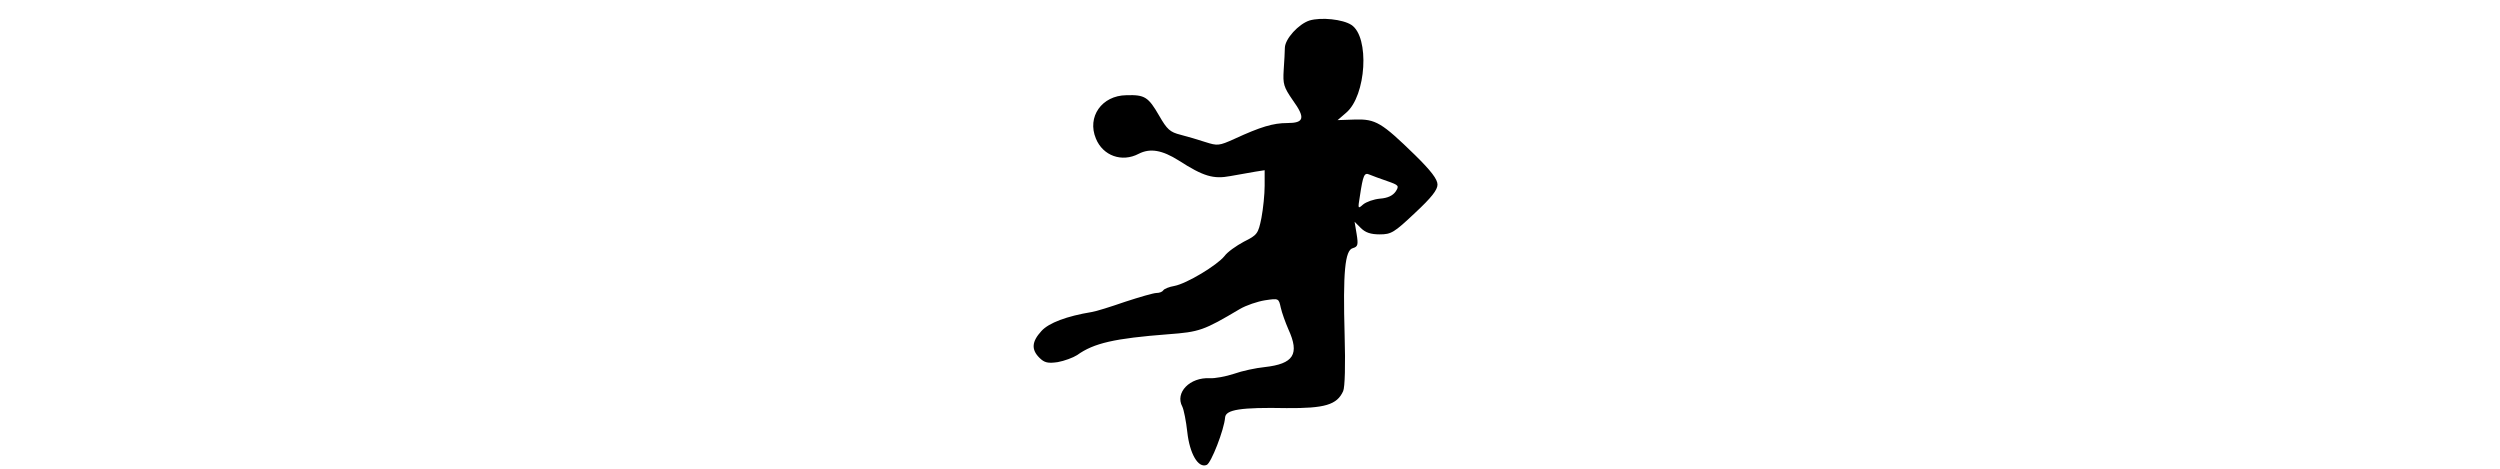 <svg version="1.0" xmlns="http://www.w3.org/2000/svg"
 height="30" fill="currentColor" viewBox="0 0 160 160"><g transform="translate(0,160) scale(0.1,-0.1)"><path d="M1003 1530 c-37 -12 -83 -62 -84 -93 0 -12 -2 -46 -4 -76 -3 -48 0
-58 31 -103 44 -61 39 -78 -19 -78 -48 0 -91 -13 -180 -54 -53 -24 -58 -24
-99 -11 -24 8 -62 19 -85 25 -36 9 -46 18 -73 65 -37 64 -49 72 -112 70 -84
-1 -135 -74 -104 -148 24 -59 89 -82 146 -52 39 20 80 13 137 -23 84 -54 118
-64 176 -53 29 5 67 12 85 15 l32 5 0 -53 c0 -29 -5 -78 -11 -110 -11 -54 -14
-58 -60 -81 -26 -14 -56 -35 -66 -49 -26 -32 -129 -94 -171 -102 -18 -3 -35
-10 -38 -15 -3 -5 -13 -9 -23 -9 -10 0 -58 -14 -107 -30 -49 -17 -100 -33
-114 -35 -85 -14 -147 -37 -172 -65 -33 -36 -35 -63 -7 -91 17 -17 29 -20 63
-15 22 4 52 15 66 24 57 41 128 57 310 71 108 8 122 13 245 86 22 13 61 26 86
30 47 7 47 7 54 -25 4 -18 16 -51 26 -74 39 -85 18 -118 -81 -129 -30 -3 -77
-13 -105 -23 -27 -9 -65 -16 -82 -15 -68 4 -120 -49 -94 -97 5 -10 13 -50 17
-87 8 -73 37 -124 66 -112 15 5 60 121 63 162 2 27 54 35 210 32 130 -1 172
11 193 58 6 13 8 90 5 191 -6 215 1 290 28 297 17 5 19 11 13 48 l-7 42 21
-21 c16 -16 34 -22 65 -22 39 0 49 6 120 73 57 53 77 79 77 97 0 18 -22 47
-77 101 -114 111 -134 123 -205 121 l-59 -2 29 25 c69 58 81 259 18 300 -29
19 -103 27 -143 15z m265 -548 c40 -14 42 -16 29 -36 -10 -14 -27 -22 -53 -24
-22 -2 -47 -11 -58 -20 -18 -16 -18 -15 -11 28 11 73 15 82 33 74 10 -4 36
-14 60 -22z"/></g></svg>

